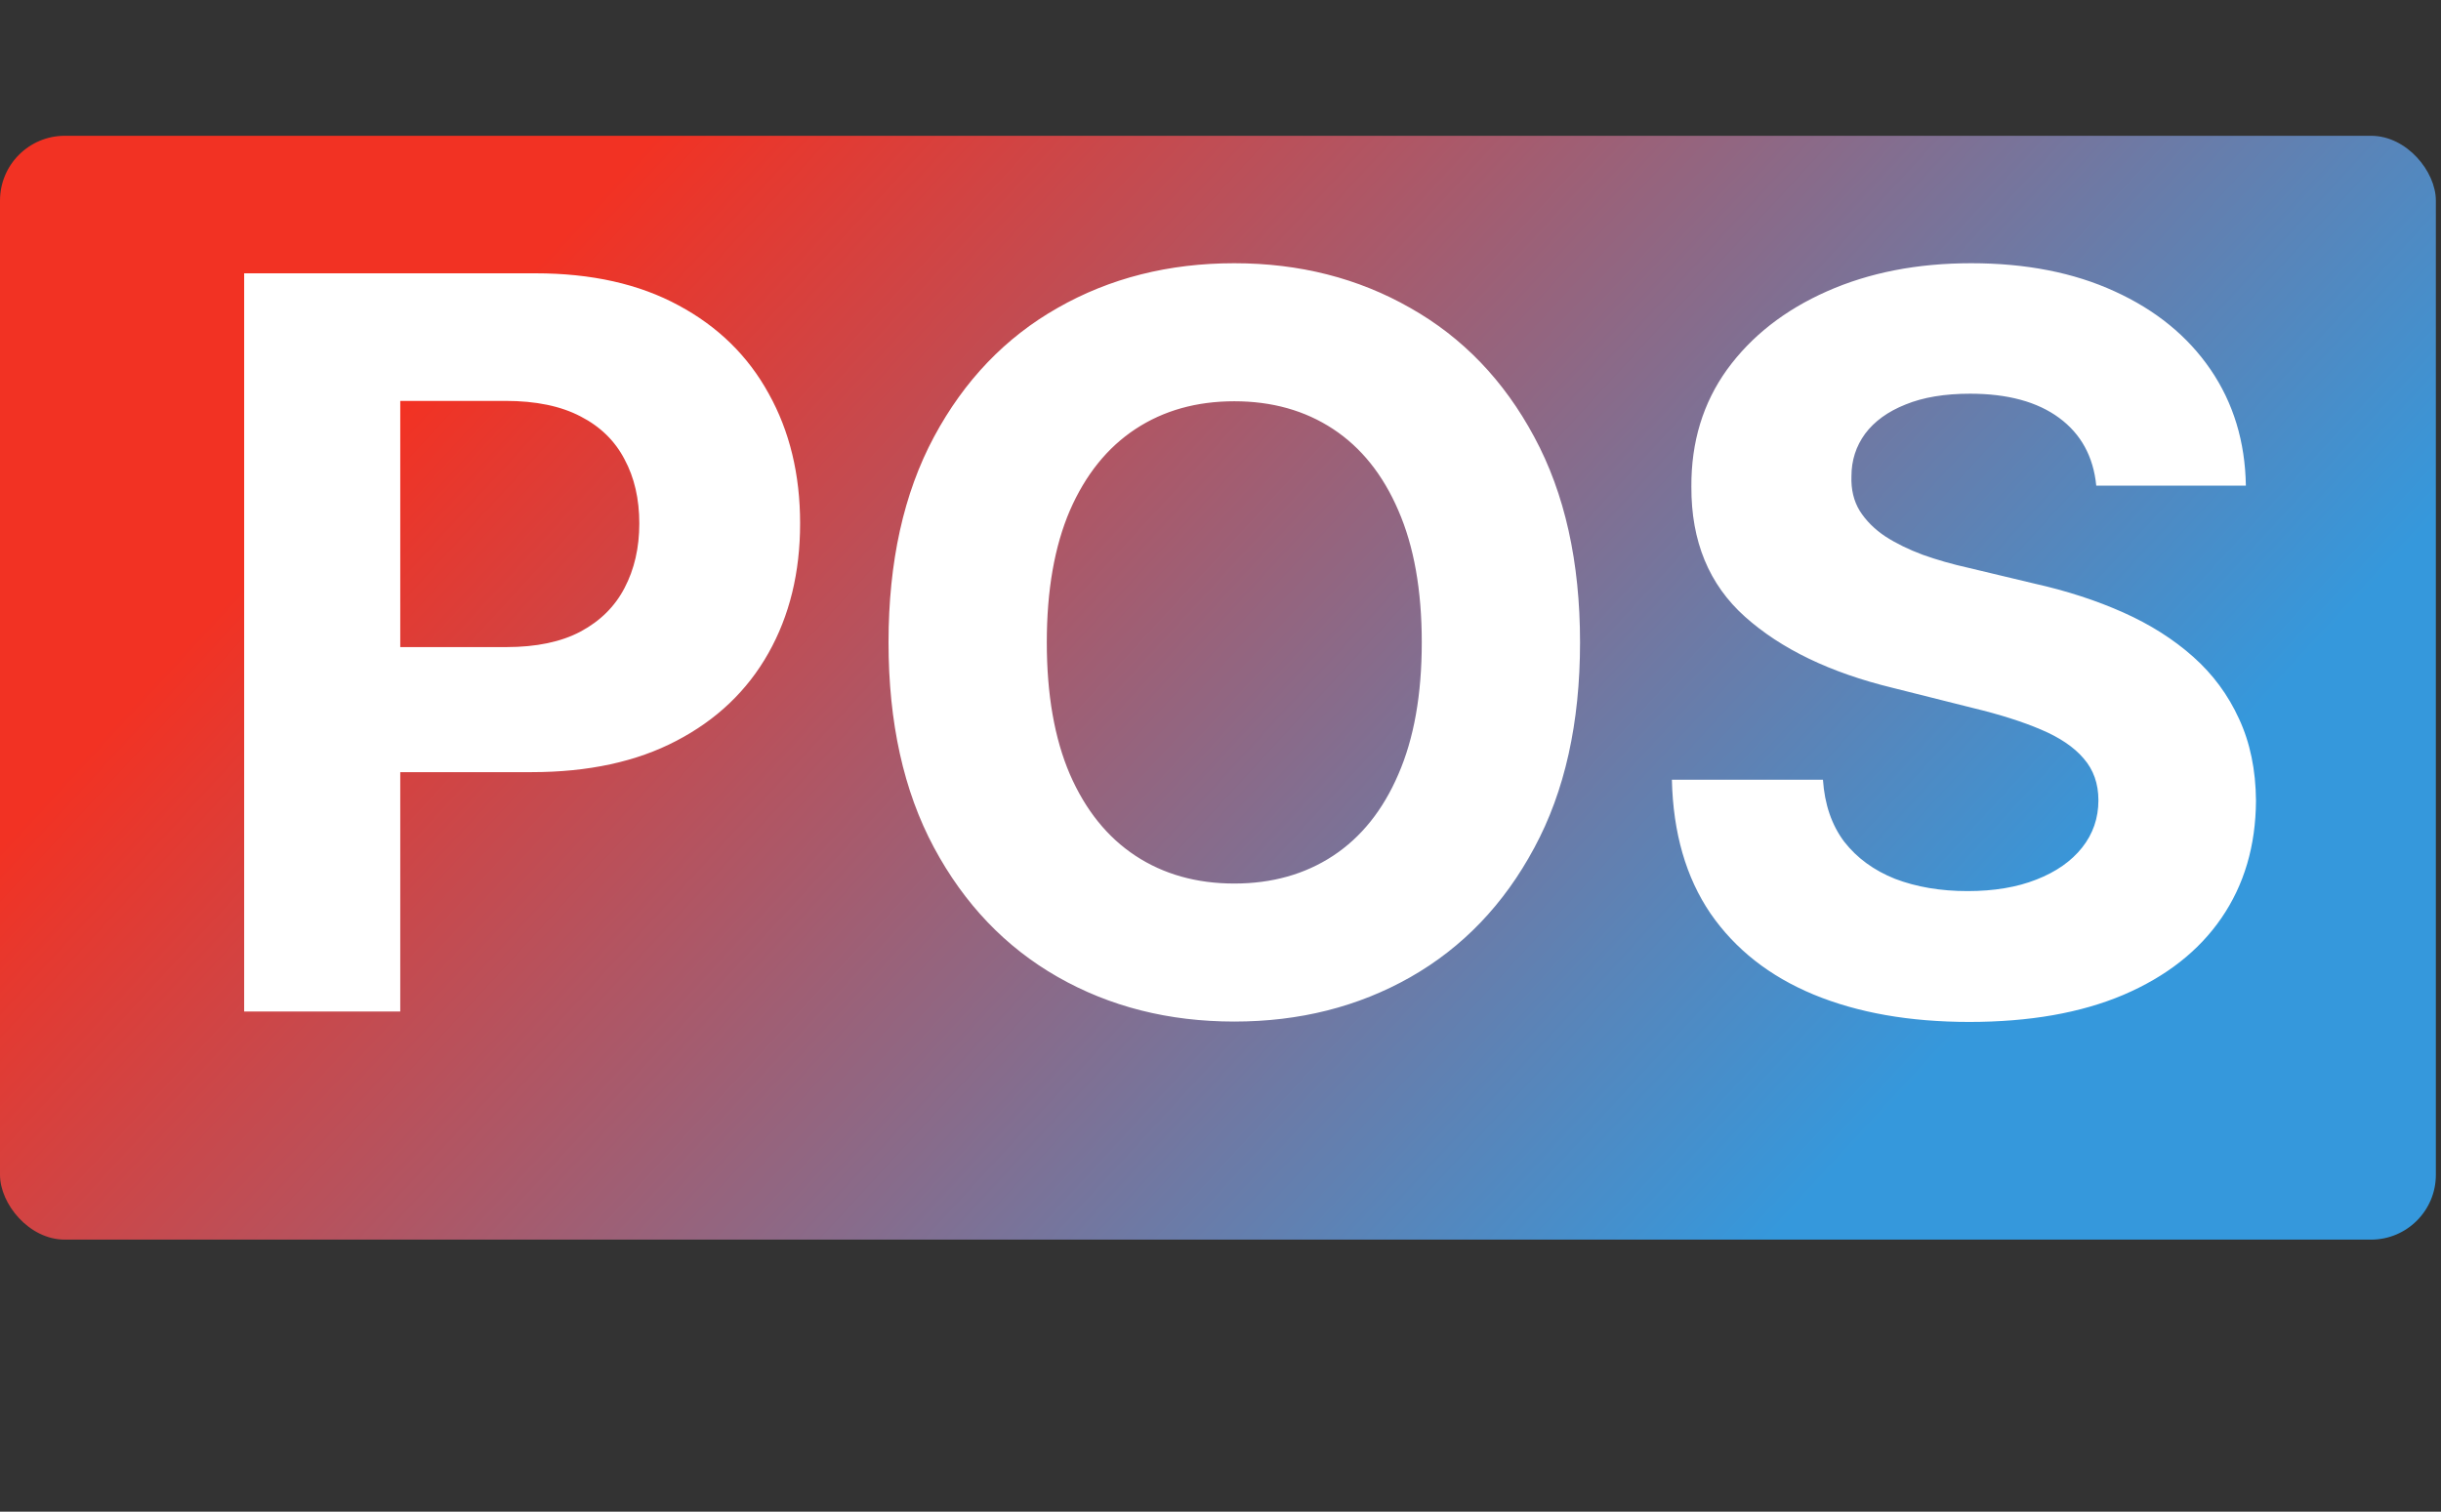 <svg width="113" height="70" viewBox="0 0 113 70" fill="none" xmlns="http://www.w3.org/2000/svg">
<rect x="0" y="0" width="113" height="70" fill="#333333" stroke="none"/>
<rect y="6.288" width="112.762" height="51.114" rx="3" fill="url(#paint0_linear_31_939)"/>
<path d="M11.303 46.838V12.656H24.788C27.381 12.656 29.59 13.151 31.414 14.142C33.239 15.121 34.63 16.484 35.587 18.231C36.555 19.966 37.039 21.969 37.039 24.239C37.039 26.509 36.55 28.512 35.57 30.248C34.591 31.983 33.172 33.335 31.314 34.303C29.467 35.272 27.231 35.755 24.605 35.755H16.009V29.964H23.436C24.827 29.964 25.973 29.725 26.875 29.246C27.787 28.757 28.466 28.084 28.911 27.227C29.367 26.359 29.595 25.363 29.595 24.239C29.595 23.104 29.367 22.114 28.911 21.268C28.466 20.412 27.787 19.75 26.875 19.282C25.962 18.804 24.805 18.564 23.403 18.564H18.529V46.838H11.303ZM73.144 29.747C73.144 33.474 72.438 36.646 71.025 39.261C69.623 41.875 67.709 43.873 65.283 45.252C62.869 46.621 60.154 47.305 57.138 47.305C54.101 47.305 51.375 46.615 48.96 45.236C46.546 43.856 44.637 41.859 43.235 39.244C41.833 36.629 41.132 33.463 41.132 29.747C41.132 26.02 41.833 22.848 43.235 20.233C44.637 17.619 46.546 15.627 48.96 14.258C51.375 12.879 54.101 12.189 57.138 12.189C60.154 12.189 62.869 12.879 65.283 14.258C67.709 15.627 69.623 17.619 71.025 20.233C72.438 22.848 73.144 26.02 73.144 29.747ZM65.817 29.747C65.817 27.332 65.456 25.296 64.733 23.638C64.02 21.98 63.013 20.723 61.712 19.866C60.41 19.009 58.885 18.581 57.138 18.581C55.392 18.581 53.867 19.009 52.565 19.866C51.263 20.723 50.251 21.98 49.528 23.638C48.816 25.296 48.459 27.332 48.459 29.747C48.459 32.161 48.816 34.198 49.528 35.856C50.251 37.514 51.263 38.771 52.565 39.628C53.867 40.484 55.392 40.913 57.138 40.913C58.885 40.913 60.41 40.484 61.712 39.628C63.013 38.771 64.02 37.514 64.733 35.856C65.456 34.198 65.817 32.161 65.817 29.747ZM97.041 22.487C96.907 21.14 96.334 20.094 95.322 19.349C94.309 18.603 92.935 18.231 91.199 18.231C90.02 18.231 89.024 18.398 88.212 18.731C87.399 19.054 86.776 19.505 86.342 20.083C85.919 20.662 85.708 21.318 85.708 22.053C85.686 22.665 85.814 23.199 86.092 23.655C86.381 24.111 86.776 24.506 87.277 24.84C87.778 25.163 88.356 25.446 89.013 25.691C89.669 25.925 90.37 26.125 91.116 26.292L94.187 27.026C95.678 27.36 97.046 27.805 98.293 28.362C99.539 28.918 100.618 29.602 101.531 30.415C102.443 31.227 103.149 32.184 103.65 33.285C104.162 34.387 104.424 35.65 104.435 37.074C104.424 39.166 103.889 40.98 102.832 42.515C101.786 44.039 100.273 45.224 98.293 46.07C96.323 46.905 93.948 47.322 91.166 47.322C88.406 47.322 86.003 46.899 83.956 46.053C81.919 45.208 80.328 43.956 79.182 42.298C78.047 40.629 77.452 38.565 77.396 36.106H84.389C84.467 37.252 84.796 38.209 85.374 38.977C85.964 39.733 86.749 40.306 87.728 40.696C88.718 41.074 89.836 41.263 91.082 41.263C92.306 41.263 93.369 41.085 94.27 40.729C95.183 40.373 95.889 39.878 96.39 39.244C96.891 38.61 97.141 37.881 97.141 37.057C97.141 36.29 96.913 35.644 96.457 35.121C96.012 34.598 95.355 34.153 94.487 33.786C93.63 33.419 92.579 33.085 91.333 32.785L87.611 31.85C84.729 31.149 82.454 30.053 80.784 28.562C79.115 27.071 78.286 25.063 78.298 22.537C78.286 20.467 78.837 18.659 79.95 17.112C81.074 15.566 82.615 14.358 84.573 13.491C86.531 12.623 88.757 12.189 91.249 12.189C93.786 12.189 96.001 12.623 97.892 13.491C99.795 14.358 101.275 15.566 102.332 17.112C103.389 18.659 103.934 20.451 103.967 22.487H97.041Z" fill="white"/>
<defs>
<linearGradient id="paint0_linear_31_939" x1="28.567" y1="8.157" x2="82.006" y2="57.403" gradientUnits="userSpaceOnUse">
<stop stop-color="#F23223"/>
<stop offset="1" stop-color="#3598DC"/>
</linearGradient>
</defs>
</svg>
